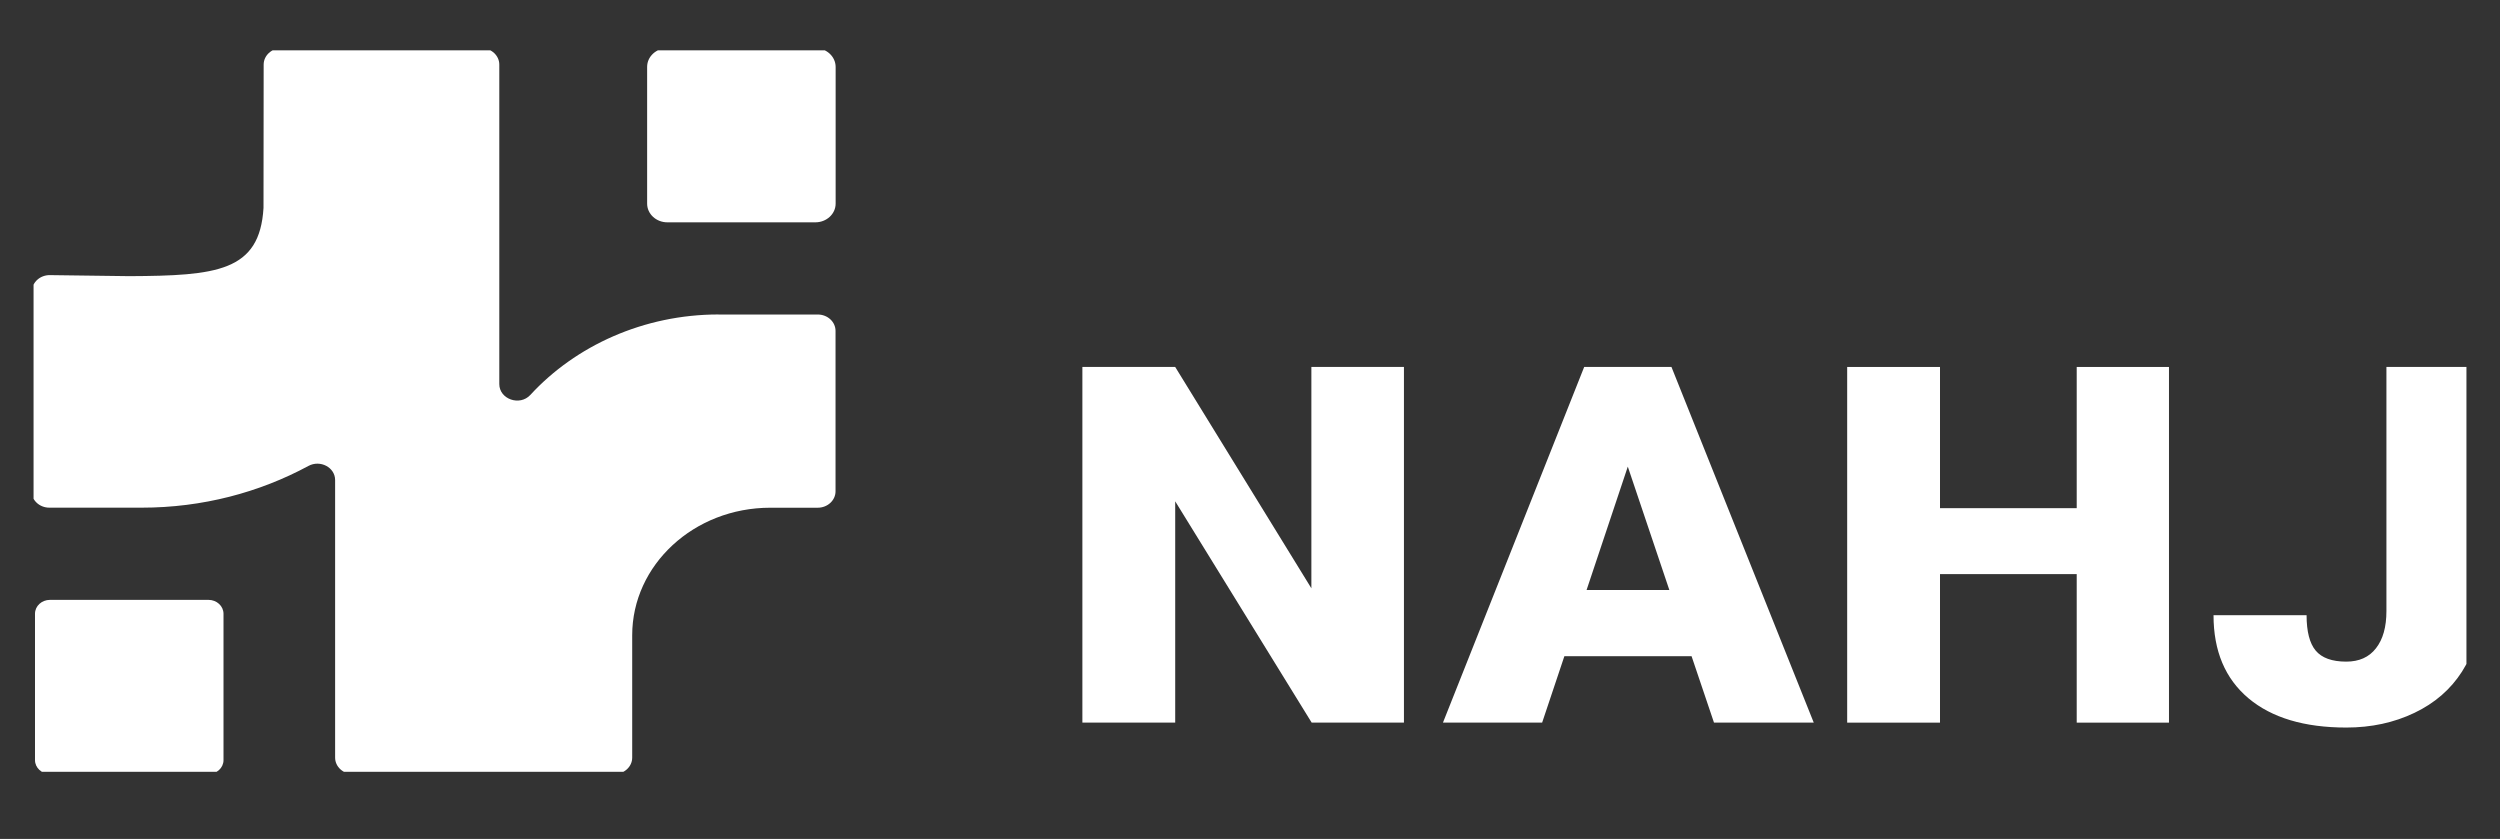 <svg width="149" height="50" viewBox="0 0 149 50" fill="none" xmlns="http://www.w3.org/2000/svg">
<rect x="0" y="0" width="149" height="50" fill="#333333" stroke="none"/>
<g clip-path="url(#clip0_1_74)">
<path d="M83.675 43.069H78.176L70.042 29.878V43.069H64.51V21.871H70.042L78.158 35.062V21.871H83.675V43.069Z" fill="white"/>
<path d="M94.56 35.164H99.493L97.017 27.811L94.56 35.164ZM100.818 39.111H93.236L91.911 43.069H86L94.417 21.871H99.619L108.1 43.069H102.154L100.818 39.111Z" fill="white"/>
<path d="M129.271 43.069H123.772V34.217H115.624V43.069H110.092V21.871H115.624V30.287H123.772V21.871H129.271V43.069Z" fill="white"/>
<path d="M142.236 21.871H147.753V36.416C147.753 37.763 147.412 38.97 146.735 40.028C146.058 41.086 145.113 41.907 143.899 42.487C142.683 43.069 141.332 43.362 139.841 43.362C137.341 43.362 135.395 42.78 134.009 41.617C132.621 40.449 131.926 38.803 131.926 36.666H137.472C137.472 37.635 137.653 38.343 138.015 38.776C138.38 39.212 138.986 39.433 139.835 39.433C140.603 39.433 141.195 39.17 141.606 38.639C142.023 38.11 142.231 37.369 142.231 36.419V21.871H142.236Z" fill="white"/>
<path d="M48.596 2.871H39.776C39.108 2.871 38.569 3.37 38.569 3.985V12.136C38.569 12.752 39.108 13.251 39.776 13.251H48.596C49.261 13.251 49.804 12.752 49.804 12.136V3.985C49.801 3.37 49.261 2.871 48.596 2.871Z" fill="white"/>
<path d="M12.426 35.752H2.979C2.486 35.752 2.086 36.12 2.086 36.577V45.304C2.086 45.761 2.486 46.129 2.979 46.129H12.429C12.922 46.129 13.321 45.761 13.321 45.304V36.577C13.318 36.12 12.919 35.752 12.426 35.752Z" fill="white"/>
<path d="M42.825 18.742C38.367 18.742 34.303 20.607 31.608 23.538C30.977 24.222 29.758 23.792 29.758 22.889V3.848C29.758 3.31 29.282 2.871 28.699 2.871H16.773C16.189 2.871 15.716 3.31 15.714 3.848C15.714 6.256 15.711 12.294 15.705 12.39C15.483 16.188 12.907 16.433 7.702 16.459L2.979 16.397C2.401 16.388 1.923 16.809 1.905 17.344L1.882 29.247C1.865 29.8 2.343 30.257 2.941 30.257H7.702H8.446C12.067 30.257 15.46 29.349 18.38 27.771C19.086 27.389 19.973 27.855 19.973 28.611V45.155C19.973 45.693 20.446 46.132 21.029 46.132H36.62C37.203 46.132 37.679 45.696 37.679 45.155V37.864C37.679 33.667 41.364 30.26 45.909 30.26H48.739C49.322 30.26 49.798 29.821 49.798 29.283V19.722C49.798 19.181 49.322 18.745 48.739 18.745H42.825V18.742Z" fill="white"/>
</g>
<defs>
<clipPath id="clip0_1_74">
<rect width="145" height="43" fill="white" transform="translate(2 3)"/>
</clipPath>
</defs>
</svg>
